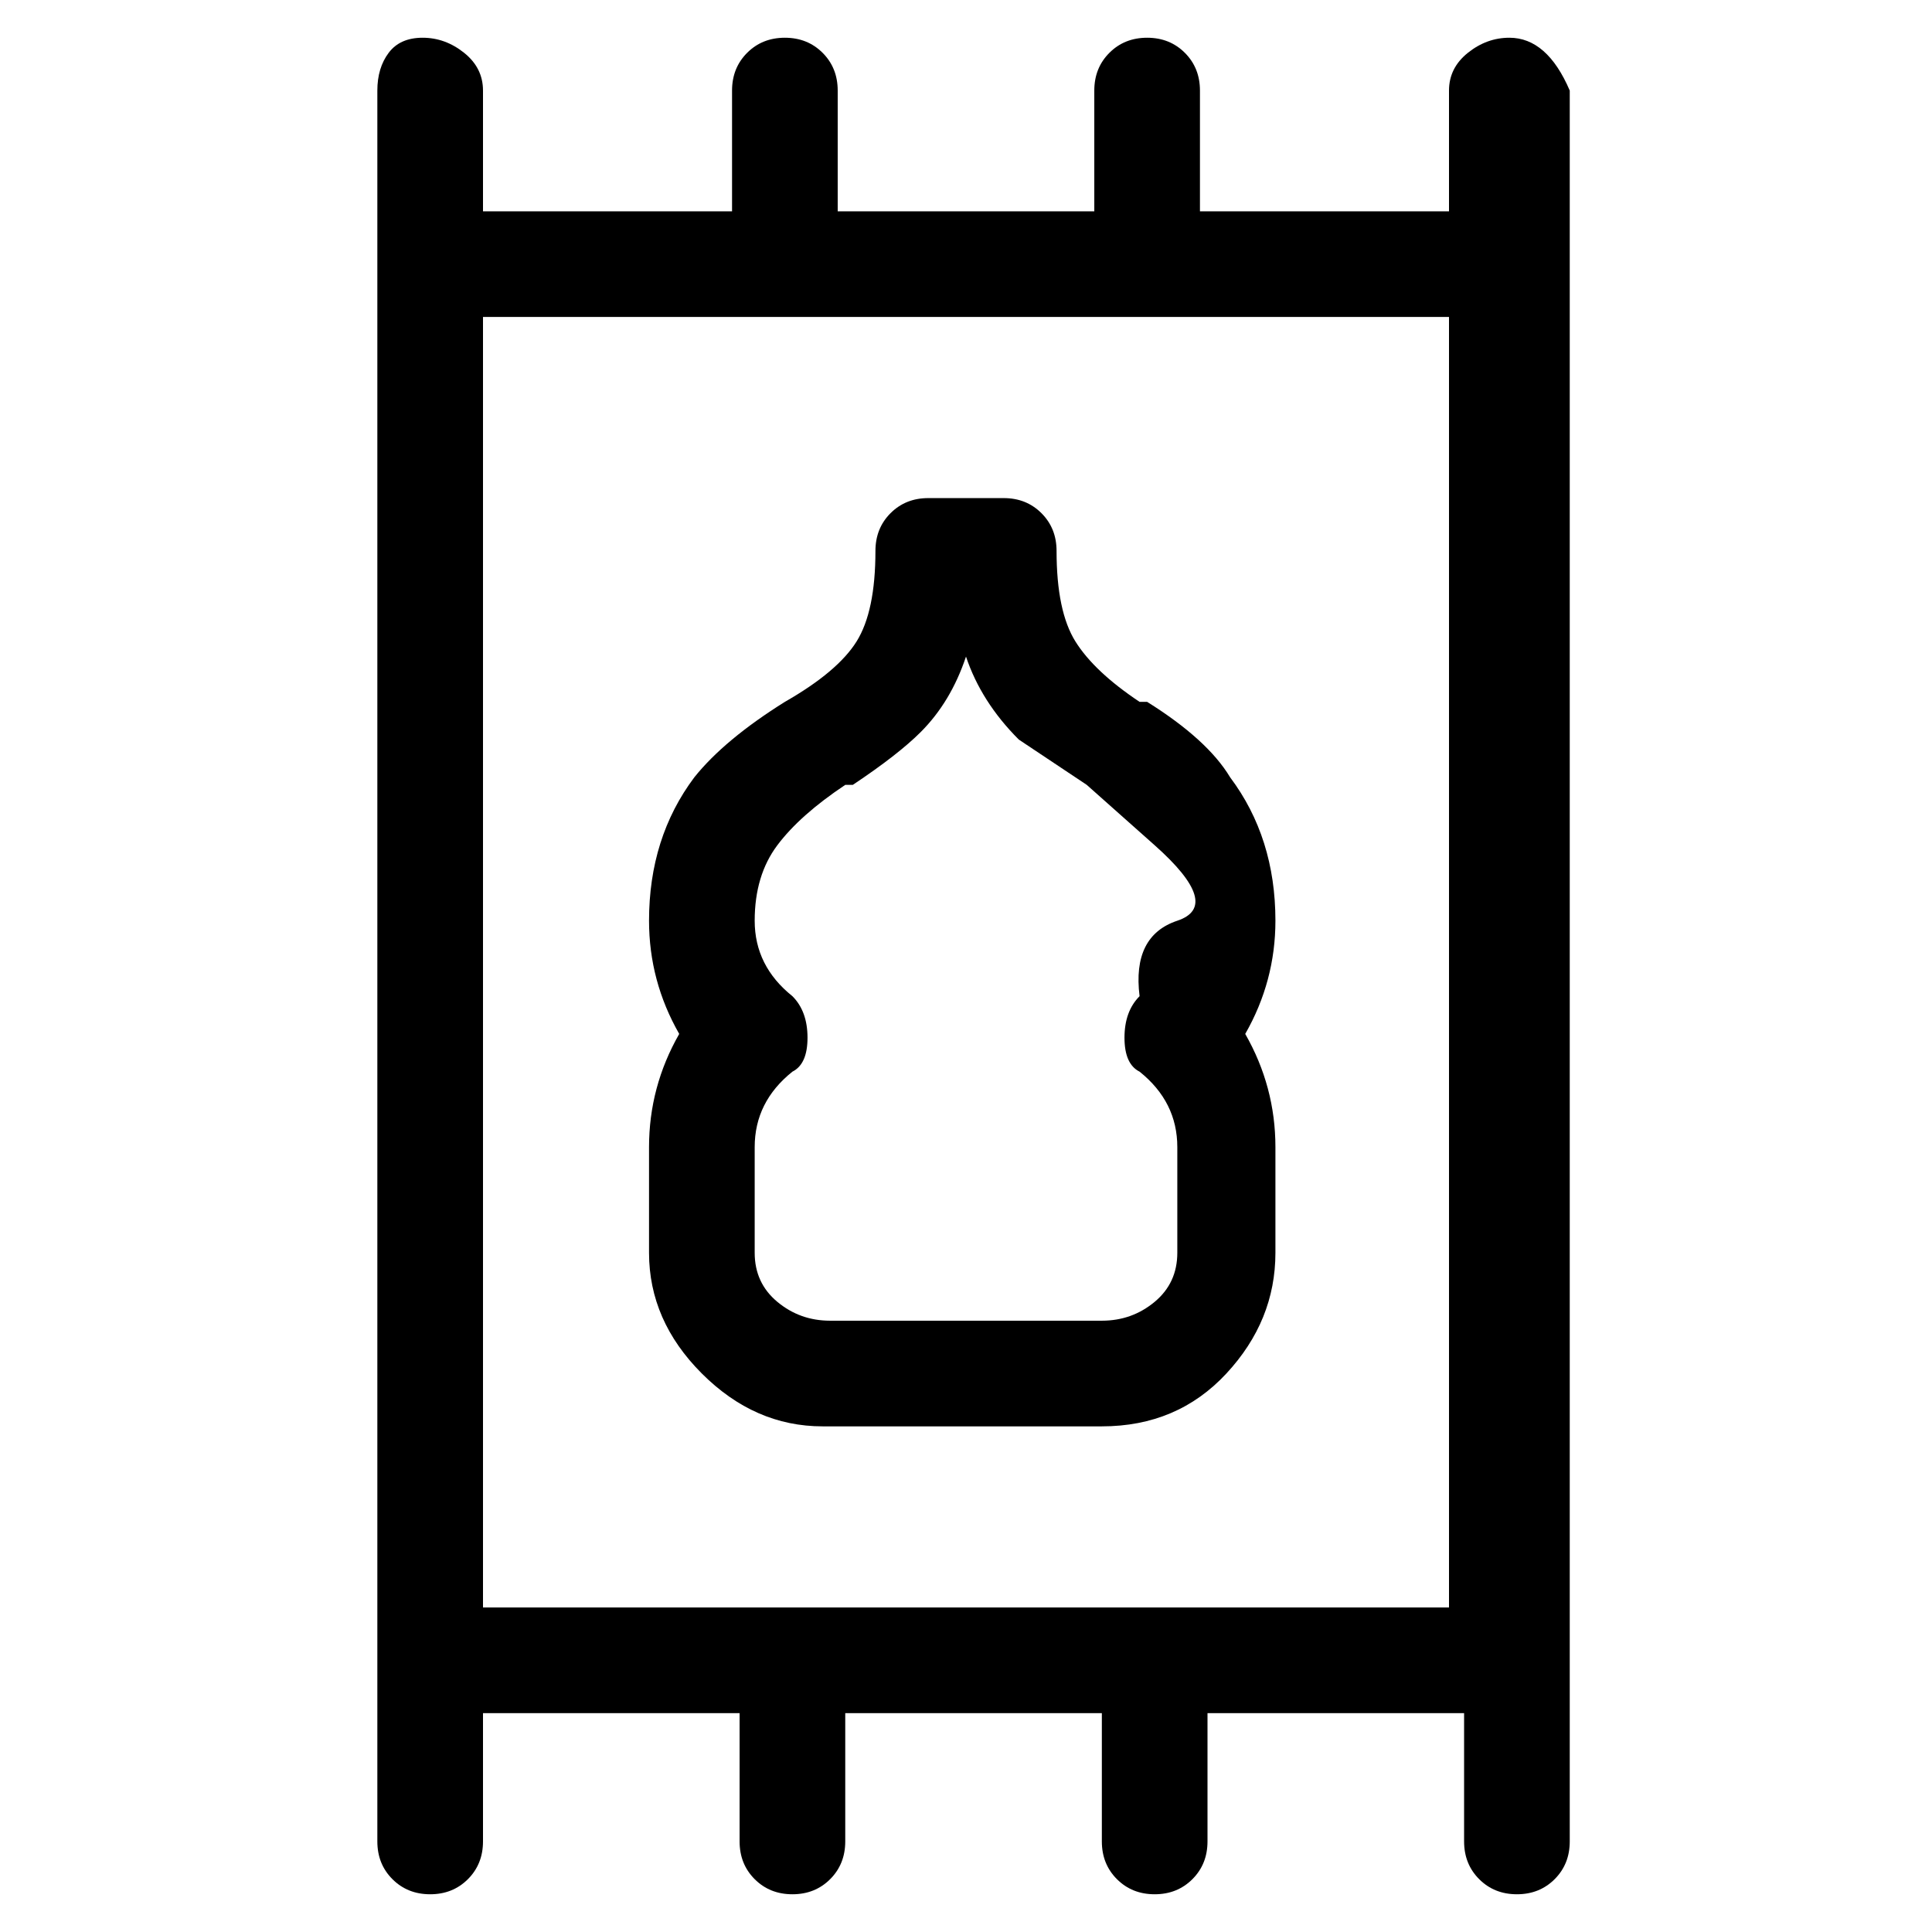 <svg viewBox="0 0 256 256" xmlns="http://www.w3.org/2000/svg">
  <path transform="scale(1, -1) translate(0, -256)" fill="currentColor" d="M151 163q-6 4 -8.5 8t-2.5 12q0 3 -2 5t-5 2h-10q-3 0 -5 -2t-2 -5q0 -8 -2.5 -12t-9.5 -8v0q-8 -5 -12 -10q-6 -8 -6 -19q0 -8 4 -15q-4 -7 -4 -15v-14q0 -9 7 -16t16 -7h37q10 0 16.5 7t6.5 16v14q0 8 -4 15q4 7 4 15q0 11 -6 19q-3 5 -11 10h-1zM151 114q5 -4 5 -10 v-14q0 -4 -3 -6.5t-7 -2.5h-36q-4 0 -7 2.5t-3 6.5v14q0 6 5 10q2 1 2 4.5t-2 5.5q-5 4 -5 10t3 10t9 8h1q6 4 9 7q4 4 6 10q2 -6 7 -11l9 -6t9 -8t3 -10t-5 -10q-2 -2 -2 -5.5t2 -4.5zM200 251q-3 0 -5.5 -2t-2.5 -5v-16h-33v16q0 3 -2 5t-5 2t-5 -2t-2 -5v-16h-34v16 q0 3 -2 5t-5 2t-5 -2t-2 -5v-16h-33v16q0 3 -2.5 5t-5.5 2t-4.5 -2t-1.5 -5v-232q0 -3 2 -5t5 -2t5 2t2 5v17h34v-17q0 -3 2 -5t5 -2t5 2t2 5v17h34v-17q0 -3 2 -5t5 -2t5 2t2 5v17h34v-17q0 -3 2 -5t5 -2t5 2t2 5v232q-3 7 -8 7zM64 214h128v-171h-128v171z" />
</svg>